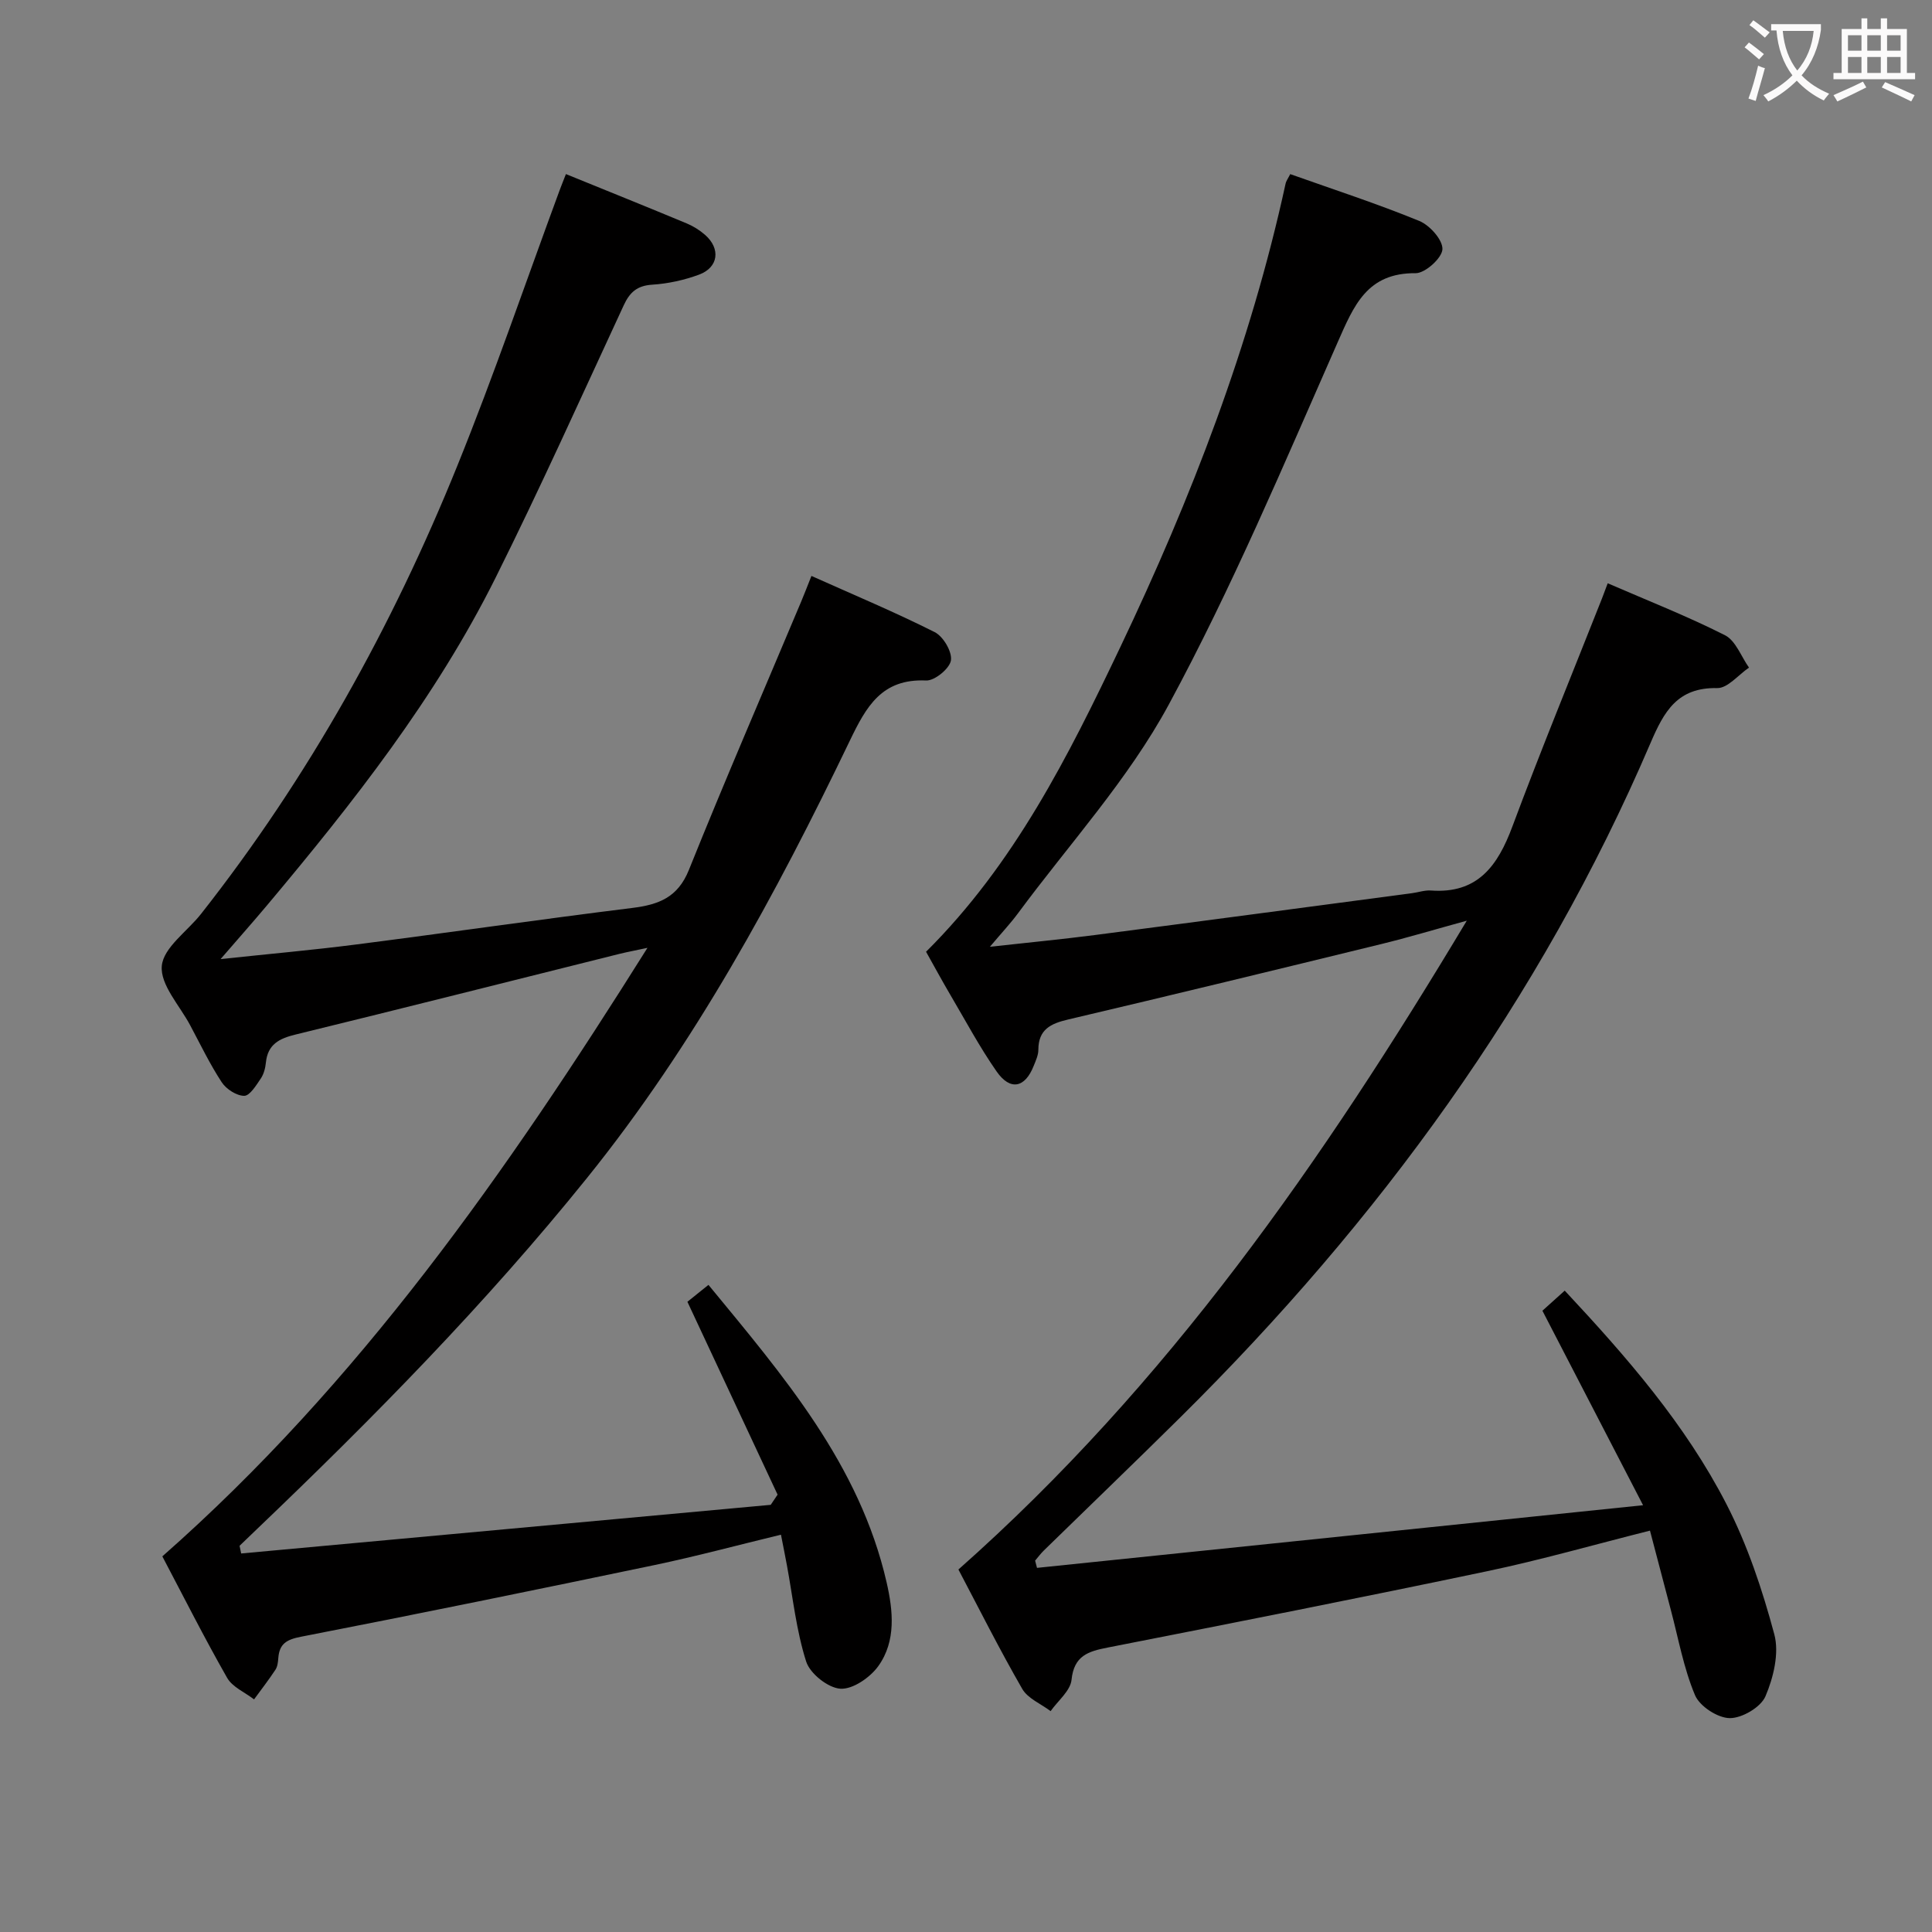 <svg enable-background="new 0 0 400 400" viewBox="0 0 400 400" xmlns="http://www.w3.org/2000/svg"><rect x="0" y="0" width="400" height="400" fill="#808080" stroke="none"/><path d="m198.43 324.95c43.34-38.36 75.4-84.5 105.25-134.33-6.81 1.87-12.22 3.5-17.71 4.84-21.6 5.28-43.2 10.53-64.84 15.62-3.63.85-6.14 2.07-6.15 6.27 0 1.12-.54 2.26-.97 3.34-1.8 4.55-4.85 5.19-7.67 1.15-3.51-5.03-6.42-10.49-9.54-15.79-1.76-2.99-3.41-6.04-5.07-9 18.3-18.18 29.47-40.52 40.21-63.06 14.67-30.79 26.94-62.49 34.22-95.94.13-.61.55-1.16.97-2 9.01 3.2 17.99 6.12 26.71 9.69 2.17.89 4.89 3.93 4.8 5.87-.09 1.82-3.57 4.96-5.53 4.95-10.09-.09-12.8 6.69-16.19 14.37-11.12 25.23-21.85 50.74-34.94 74.95-8.38 15.5-20.64 28.9-31.21 43.2-1.55 2.1-3.36 4.02-5.82 6.94 8-.89 14.84-1.54 21.65-2.42 21.9-2.84 43.8-5.77 65.7-8.67 1.32-.17 2.65-.65 3.94-.56 9.68.71 13.84-5.09 16.87-13.22 5.91-15.86 12.35-31.52 18.57-47.26.35-.89.67-1.78 1.18-3.13 8.3 3.6 16.48 6.81 24.28 10.76 2.22 1.12 3.34 4.4 4.97 6.7-2.19 1.49-4.41 4.28-6.57 4.24-8.25-.17-11.01 4.82-13.83 11.4-22.79 53.21-56.33 99-97.31 139.56-9.35 9.26-18.84 18.37-28.26 27.57-.67.65-1.22 1.41-1.83 2.12l.39 1.5c41.31-4.27 82.63-8.54 125.48-12.97-7.48-14.46-14.09-27.24-20.84-40.27 1.42-1.28 2.86-2.58 4.62-4.16 12.86 13.76 25 27.71 33.49 44.22 4.35 8.46 7.43 17.72 9.9 26.93 1.05 3.9-.17 8.95-1.83 12.84-.97 2.27-4.86 4.55-7.41 4.52-2.49-.03-6.21-2.45-7.18-4.76-2.35-5.59-3.43-11.71-5-17.63-1.44-5.42-2.85-10.84-4.32-16.43-11.61 2.92-22.61 6.08-33.79 8.42-26.12 5.49-52.31 10.65-78.5 15.79-4.03.79-6.96 1.68-7.47 6.68-.24 2.28-2.81 4.32-4.33 6.48-2-1.51-4.73-2.61-5.88-4.61-4.73-8.21-8.98-16.69-13.21-24.71z" fill="#010000"/><path d="m160.99 309.45c-6.15-13.15-12.3-26.3-18.67-39.93.95-.76 2.47-1.99 4.36-3.5 15.48 18.82 31.28 37.14 36.88 61.58 1.34 5.84 2.01 12.15-1.71 17.34-1.69 2.36-5.28 4.85-7.85 4.69-2.56-.16-6.29-3.12-7.09-5.62-2.05-6.42-2.75-13.26-3.99-19.94-.36-1.94-.75-3.88-1.23-6.33-8.93 2.16-17.53 4.48-26.23 6.3-24.35 5.09-48.73 10.08-73.15 14.83-2.99.58-4.47 1.46-4.69 4.42-.06.81-.16 1.74-.58 2.39-1.39 2.11-2.95 4.12-4.44 6.16-1.9-1.47-4.48-2.54-5.58-4.47-4.77-8.37-9.11-16.99-13.41-25.14 40.73-35.87 71.24-79.45 100.44-125.99-2.83.61-4.3.88-5.76 1.24-22.36 5.58-44.71 11.24-67.1 16.71-3.38.82-5.76 2.03-6.14 5.8-.11 1.13-.43 2.38-1.05 3.3-.96 1.41-2.28 3.59-3.44 3.59-1.59-.01-3.73-1.39-4.66-2.82-2.45-3.74-4.4-7.8-6.51-11.76-2.18-4.11-6.25-8.42-5.89-12.32.34-3.8 5.28-7.15 8.12-10.76 22.29-28.32 39.62-59.53 53.09-92.85 7.59-18.76 14.13-37.95 21.14-56.94.39-1.07.83-2.12 1.32-3.39 8.5 3.46 16.78 6.79 25.02 10.22 1.36.57 2.68 1.4 3.79 2.37 3.26 2.86 2.78 6.74-1.25 8.23-3.08 1.14-6.42 1.87-9.69 2.08-3.14.2-4.66 1.57-5.91 4.28-8.74 18.85-17.26 37.81-26.53 56.4-12.41 24.88-29.52 46.61-47.3 67.8-2.87 3.42-5.83 6.75-9.63 11.15 10.1-1.08 19.05-1.87 27.95-3.01 19.11-2.45 38.17-5.21 57.29-7.58 5.45-.68 9.42-2.15 11.72-7.88 7.49-18.63 15.48-37.07 23.26-55.58.63-1.5 1.21-3.02 2.11-5.28 8.75 3.92 17.28 7.49 25.51 11.63 1.78.89 3.65 4.07 3.37 5.86-.26 1.69-3.38 4.24-5.13 4.16-9.21-.42-12.41 5.4-15.84 12.54-15.3 31.82-32.08 62.78-54.37 90.45-20.95 26.01-44.29 49.72-68.39 72.75-1.19 1.13-2.36 2.27-3.55 3.41l.33 1.59c36.55-3.36 73.1-6.71 109.64-10.07.48-.71.95-1.41 1.42-2.11z" fill="#010000"/><g fill="#fbfafa"><path d="m362.1 8.8c1.1.8 2.1 1.6 3.1 2.4l-1 1.1c-1.3-1.1-2.3-2-3-2.5zm1.9 4.8c.5.2.9.4 1.4.5-.6 2.3-1.3 4.5-1.9 6.8l-1.5-.5c.8-2.1 1.4-4.3 2-6.8zm-1-9.4c1.3.9 2.4 1.8 3.4 2.5l-1 1.1c-1.4-1.2-2.4-2.1-3.2-2.6zm3.7 2.2v-1.4h10.3v1.2c-.5 3.6-1.8 6.8-4 9.4 1.5 1.6 3.4 2.8 5.7 3.8-.3.4-.7.8-1.1 1.4-2.3-1.1-4.1-2.5-5.6-4.1-1.6 1.6-3.6 3.1-5.9 4.3-.3-.5-.7-.9-1-1.3 2.4-1.1 4.4-2.5 6-4.1-1.9-2.5-3-5.6-3.3-9.3h-1.1zm8.8 0h-6.4c.3 3.3 1.3 6 3 8.2 2-2.3 3.1-5.1 3.4-8.2z"/><path d="m385.3 3.8h1.3v2.2h2.8v-2.2h1.3v2.2h4.1v9.1h1.7v1.3h-16.9v-1.3h1.7v-9.1h4.1v-2.2zm.4 13.1.7 1.2c-1.8.9-3.8 1.9-6 2.9-.2-.4-.5-.8-.8-1.3 2.3-1 4.3-1.9 6.1-2.8zm-3.1-6.4h2.8v-3.2h-2.8zm0 4.6h2.8v-3.3h-2.8zm4-4.6h2.8v-3.2h-2.8zm0 4.6h2.8v-3.3h-2.8zm3.7 1.9c2.1.9 4.1 1.8 6.1 2.7l-.7 1.3c-2.2-1.1-4.2-2-6.1-2.9zm3.2-9.7h-2.8v3.2h2.8zm-2.8 7.8h2.8v-3.3h-2.8z"/></g></svg>